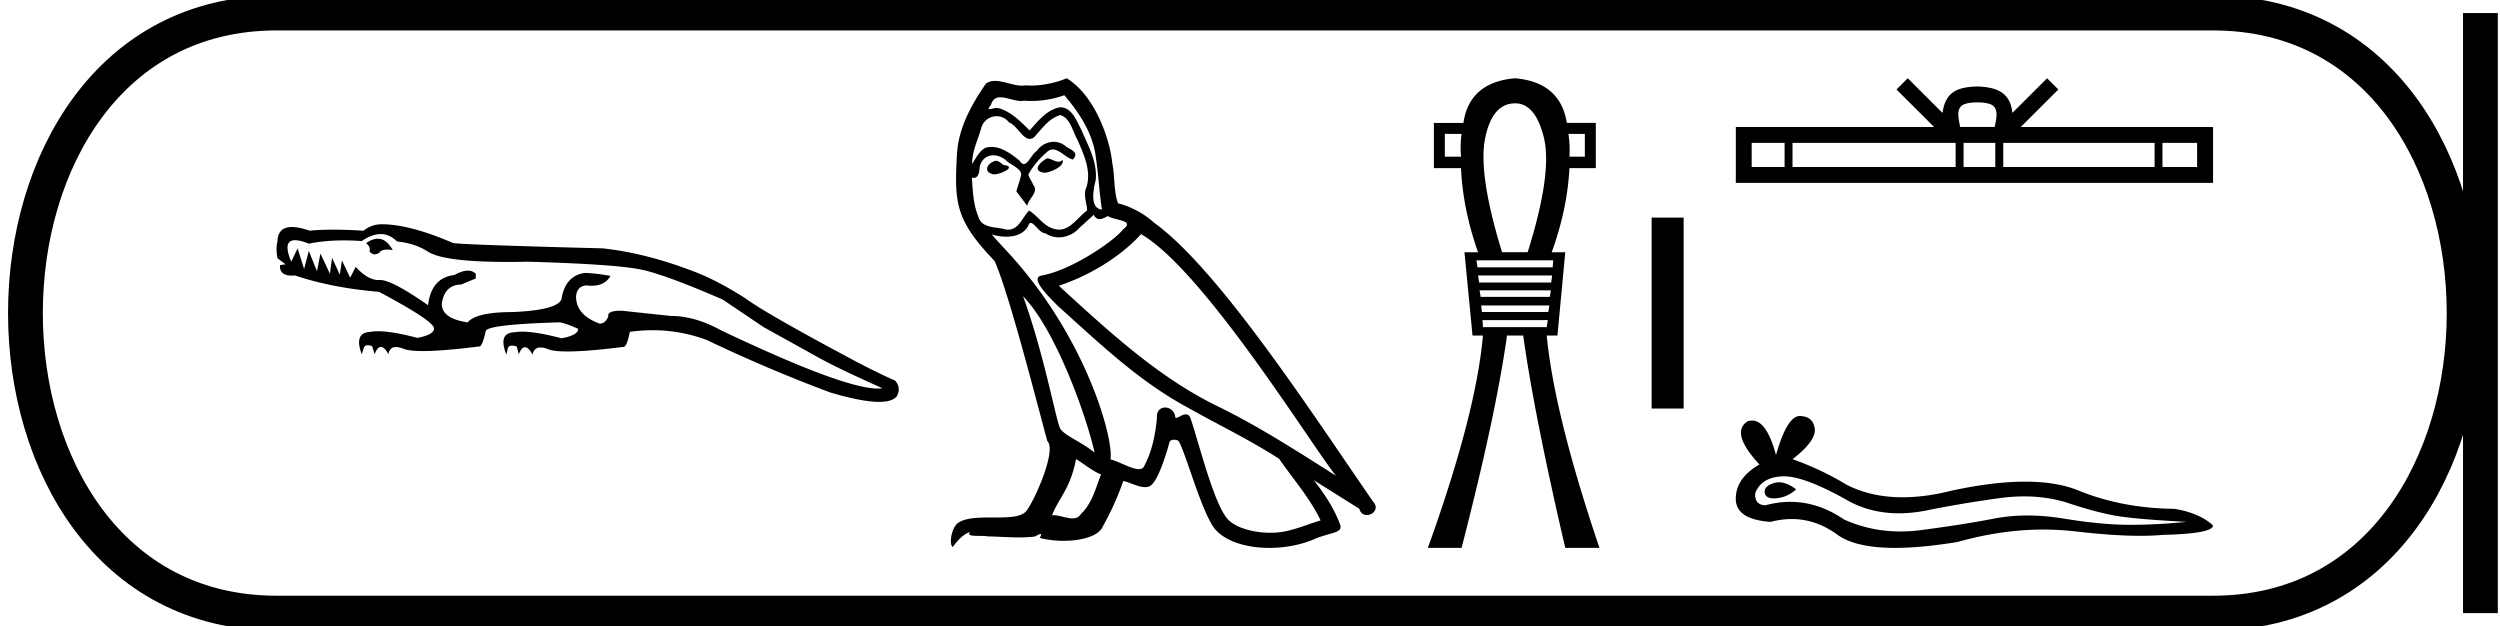 <svg xmlns="http://www.w3.org/2000/svg" width="71.868" height="18"><path d="M10.86 6.863q-.156 0-.337.129.136.099.099.235.07.084.153.084.062 0 .131-.047.053-.089.226-.089.07 0 .158.014-.182-.326-.43-.326zm.082-.134q.258 0 .472.213.507.05.878.285.444.303 2.317.303.268 0 .565-.007 2.598.075 3.303.236.705.16 2.3.853l1.176.792 1.583.878q.581.322 1.83.878-.059.01-.133.01-.986 0-4.517-1.68-.742-.408-1.435-.408-.829-.087-1.386-.148l-.057-.001q-.385 0-.35.161-.087.21-.248.21-.68-.247-.68-.779.024-.296.296-.321.08.01.151.01.385 0 .542-.282-.396-.075-.73-.087-.544.074-.668.693 0 .37-1.41.433-1.051 0-1.299.297-.742-.112-.742-.532.074-.545.557-.557l.42-.173V7.87q-.09-.09-.227-.09-.163 0-.391.127-.656.074-.755.866-1.038-.724-1.375-.724h-.016l-.03.001q-.314 0-.657-.378l-.16.31-.236-.496-.062.409-.222-.483-.062.458-.272-.582-.1.508-.234-.582-.136.52-.186-.594-.185.383q-.257-.618.112-.618.147 0 .395.099.467-.094 1.011-.094.247 0 .51.02.293-.201.543-.201zm.026-.282q-.284 0-.52.186-.482-.031-.868-.031-.387 0-.678.03-.305-.106-.51-.106-.409 0-.417.428-.05.161 0 .47l.235.174-.161.024q-.022.301.346.301.041 0 .087-.004 1.064.359 2.412.47 1.583.842 1.583 1.052 0 .185-.482.272-.714-.19-1.127-.19-.124 0-.221.017-.483.025-.248.643l.05-.148q.017-.11.126-.11.05 0 .121.023l.074.235q.08-.21.18-.21.099 0 .216.21.033-.206.217-.206.092 0 .222.051.16.064.553.064.567 0 1.618-.132h.005q.084 0 .18-.433 0-.198 2.104-.26.136 0 .556.186 0 .186-.482.272-.714-.19-1.127-.19-.124 0-.221.017-.483.013-.235.643l.037-.16q.016-.1.126-.1.055 0 .133.025l.062.223q.08-.201.177-.201.1 0 .22.213.04-.206.227-.206.094 0 .224.052.16.063.55.063.564 0 1.608-.131h.005q.096 0 .18-.433.333-.047.658-.047.8 0 1.557.282 1.732.829 3.55 1.509.91.269 1.401.269.39 0 .516-.17.124-.248-.061-.445-.57-.248-1.349-.668-2.387-1.275-2.969-1.707-.865-.545-1.521-.78-1.324-.507-2.56-.643-4.318-.111-4.318-.16-1.237-.533-2.04-.533zm19.133-1.893c-.202.097-.45.367-.075.412.18-.007.593-.195.518-.367a.166.166 0 0 1-.118.05c-.106 0-.215-.095-.325-.095zm-1.478.067c-.247.06-.375.33-.06.39l.017.001c.181 0 .675-.22.268-.27-.067-.046-.135-.12-.225-.12zm1.974-1.883c.442.517.833 1.118.908 1.808.075.495.097.99.172 1.478-.353-.03-.247-.577-.18-.84.06-.518-.218-.998-.413-1.456-.135-.247-.262-.638-.607-.645-.383.067-.63.39-.878.668-.255-.255-.526-.533-.878-.638a.177.177 0 0 0-.061-.01c-.08 0-.172.035-.214.035-.037 0-.037-.026.042-.123.048-.168.147-.218.27-.218.178 0 .406.106.599.106a.42.42 0 0 0 .084-.008 2.801 2.801 0 0 0 1.156-.158zm-.12.57c.292.075.36.48.502.72.18.42.398.878.255 1.351-.112.225.03.51.015.675-.25.176-.47.547-.802.547a.474.474 0 0 1-.113-.014c-.33-.067-.495-.383-.75-.533-.185.178-.294.548-.599.548a.464.464 0 0 1-.137-.022c-.277-.06-.645-.03-.728-.368-.142-.345-.157-.728-.18-1.103a.243.243 0 0 0 .046.005c.152 0 .166-.177.18-.328.058-.22.215-.321.39-.321.118 0 .244.046.352.134.128.142.518.255.436.48-.038.135-.083.277-.128.42l.315.42c.03-.217.353-.397.165-.615-.03-.098-.142-.225-.127-.3.135-.24.315-.45.525-.63a.241.241 0 0 1 .172-.077c.201 0 .403.263.578.287.173-.188-.015-.263-.187-.36a.526.526 0 0 0-.365-.147.602.602 0 0 0-.49.266c-.143.086-.243.371-.368.371-.04 0-.081-.028-.128-.1-.229-.184-.504-.39-.804-.39a.642.642 0 0 0-.134.014c-.212.044-.403.474-.42.474-.008-.353.157-.669.255-1.014a.459.459 0 0 1 .447-.357c.13 0 .26.055.356.177.223.083.387.475.597.475a.2.2 0 0 0 .116-.04c.232-.247.42-.54.758-.645zM29.41 8.515c.953.983 1.83 3.475 2.056 4.495-.368-.3-.87-.495-.983-.683-.12-.195-.45-2.093-1.073-3.812zm3.392-1.785c1.8 1.035 4.937 6.13 5.605 6.948-1.126-.713-2.236-1.433-3.444-2.019-1.696-.832-3.144-2.183-4.525-3.444 1.14-.382 1.958-1.028 2.364-1.485zm-1.869 6.468c.24.142.458.337.72.442-.157.39-.254.826-.577 1.133-.06.098-.147.129-.246.129-.17 0-.378-.092-.552-.092a.44.44 0 0 0-.035.001c.21-.525.525-.758.69-1.613zm.51-7.024c.046.094.104.125.166.125.08 0 .167-.053.24-.087.18.127.803.112.435.383-.233.315-1.476 1.174-2.34 1.326-.372.065.254.655.457.865 1.17 1.05 2.318 2.16 3.721 2.918.878.496 1.801.938 2.65 1.486.404.585.884 1.126 1.192 1.771-.308.09-.608.218-.923.293a2.168 2.168 0 0 1-.527.061c-.495 0-.994-.147-1.214-.384-.405-.428-.848-2.251-1.08-2.919-.033-.075-.08-.1-.131-.1-.101 0-.219.099-.277.099-.012 0-.021-.004-.027-.014a.293.293 0 0 0-.29-.282c-.132 0-.254.096-.236.297-.045.473-.135.946-.36 1.373-.027.073-.085.101-.16.101-.214 0-.572-.22-.815-.28.097-.579-.69-3.535-3.002-6.011-.08-.088-.433-.459-.402-.459.004 0 .012.005.027.016.118.031.252.052.384.052.253 0 .5-.078.63-.314.019-.06.043-.082.072-.082.102 0 .258.3.422.3a.69.69 0 0 0 .386.115.79.79 0 0 0 .582-.266c.143-.128.278-.255.42-.383zm-.78-3.924c-.236.105-.649.21-1.02.21-.053 0-.106-.003-.158-.007a.603.603 0 0 1-.107.009c-.253 0-.524-.136-.769-.136a.466.466 0 0 0-.264.074c-.413.6-.788 1.268-.833 2.011-.083 1.426-.045 1.92 1.08 3.091.443 1.006 1.268 4.285 1.516 5.178.27.255-.338 1.65-.593 1.996-.139.191-.505.2-.898.2h-.128c-.354 0-.712.008-.932.145-.21.135-.285.638-.165.705.112-.172.337-.405.495-.427-.15.157.375.082.488.12.303.005.61.03.918.03.149 0 .298-.006.447-.023.068-.03.14-.075.172-.075.024 0 .024.027-.022.113.213.055.451.083.685.083.525 0 1.022-.14 1.131-.42a8.15 8.15 0 0 0 .585-1.299c.192.04.433.176.626.176a.284.284 0 0 0 .155-.04c.21-.144.428-.811.548-1.254.011-.046.073-.069.137-.069.06 0 .122.021.14.061.225.45.6 1.831.96 2.41.272.427.931.638 1.632.638.441 0 .9-.083 1.288-.249.487-.21.847-.165.742-.435-.165-.45-.45-.878-.75-1.26.435.27.87.547 1.306.817.036.131.126.183.218.183.177 0 .362-.193.18-.385-1.704-2.461-4.413-6.656-6.289-8.014a2.525 2.525 0 0 0-1.043-.563c-.127-.33-.09-.773-.165-1.148-.075-.743-.525-1.973-1.313-2.446zm11.353 1.6q-.045.33-.015.653h-.466v-.654zm3.544 0v.653h-.443q.022-.323-.03-.654zm-2.005-.88q.593 0 .834 1.014.232 1.022-.473 3.267h-.736q-.691-2.245-.488-3.267.202-1.013.863-1.013zm1.096 4.513l-.015.203h-2.162l-.03-.203zm-.03.436l-.03.203H42.52l-.03-.203zm-.037.428l-.03.187h-1.99l-.03-.187zm-.045.435l-.03.188h-1.907l-.023-.188zm-.045.42l-.03.203h-1.832l-.015-.202zm-.939-6.952q-1.314.113-1.486 1.284h-.849v1.299H42q.053 1.179.489 2.418h-.39l.232 2.395h.3q-.202 2.267-1.584 6.104h.969q.991-3.837 1.306-6.104h.466q.315 2.267 1.209 6.104h.983q-1.299-3.837-1.516-6.104h.308l.225-2.395h-.39q.45-1.24.51-2.418h.758v-1.3h-.833q-.188-1.17-1.487-1.283zm3.925 4.005v5.49h.92v-5.49zm9.364-3.312c.223 0 .357.038.426.077.202.13.106.437.073.63h-.997c-.024-.197-.133-.497.073-.63.07-.04.203-.077.425-.077zm-5.542 1.164V4.8h-.946v-.693zm4.917 0V4.8H51.53v-.693zm1.14 0V4.8h-.912v-.693zm4.579 0V4.8h-4.35v-.693zm1.223 0V4.8h-.996v-.693zm-8.32-1.857l-.322.323L55.6 3.65h-5.7v1.607h13.719V3.65h-5.527l1.08-1.077-.324-.323-.998.995c-.06-.603-.473-.741-1.005-.759-.567.016-.916.144-1.004.76l-.998-.996zM51.14 13.865q-.079 0-.153.024-.289.093-.255.28.029.158.258.158.042 0 .09-.005.315-.034.553-.255-.266-.202-.494-.202zm.147-.172q.613 0 1.893.731.642.332 1.408.332.37 0 .768-.077 1.003-.204 2.108-.357.375-.052.727-.052.684 0 1.279.197.901.297 1.496.382.595.085 1.887.153-.833.085-1.632.085-.799 0-1.887-.178-.544-.09-1.048-.09-.503 0-.966.09-.927.178-2.108.331-.296.038-.581.038-.856 0-1.62-.344-.744-.507-1.544-.507-.353 0-.718.099-.323-.017-.289-.357.187-.459.8-.476h.027zm.454-1.734q-.368 0-.686 1.122-.266-.991-.687-.991-.063 0-.129.022-.51.323.34 1.241-.68.391-.68.986t1.003.663q.31-.081.606-.081.693 0 1.307.447.525.382 1.665.382.76 0 1.794-.17 1.27-.357 2.468-.357.454 0 .898.051 1.11.129 1.891.129.355 0 .642-.027 1.445-.034 1.445-.272-.391-.357-1.105-.476-1.513-.017-2.762-.527-.625-.255-1.533-.255-.907 0-2.097.255-.767.194-1.429.194-.906 0-1.614-.364-.73-.442-1.547-.731.68-.527.638-.875-.043-.349-.417-.366h-.01z"/><path d="M7.95.375c-9.625 0-9.625 17.25 0 17.25m0-17.25h55.668M7.95 17.625h55.668M71.305.375v17.25M63.618.375c9.625 0 9.625 17.25 0 17.25" fill="none" stroke="#000"/></svg>